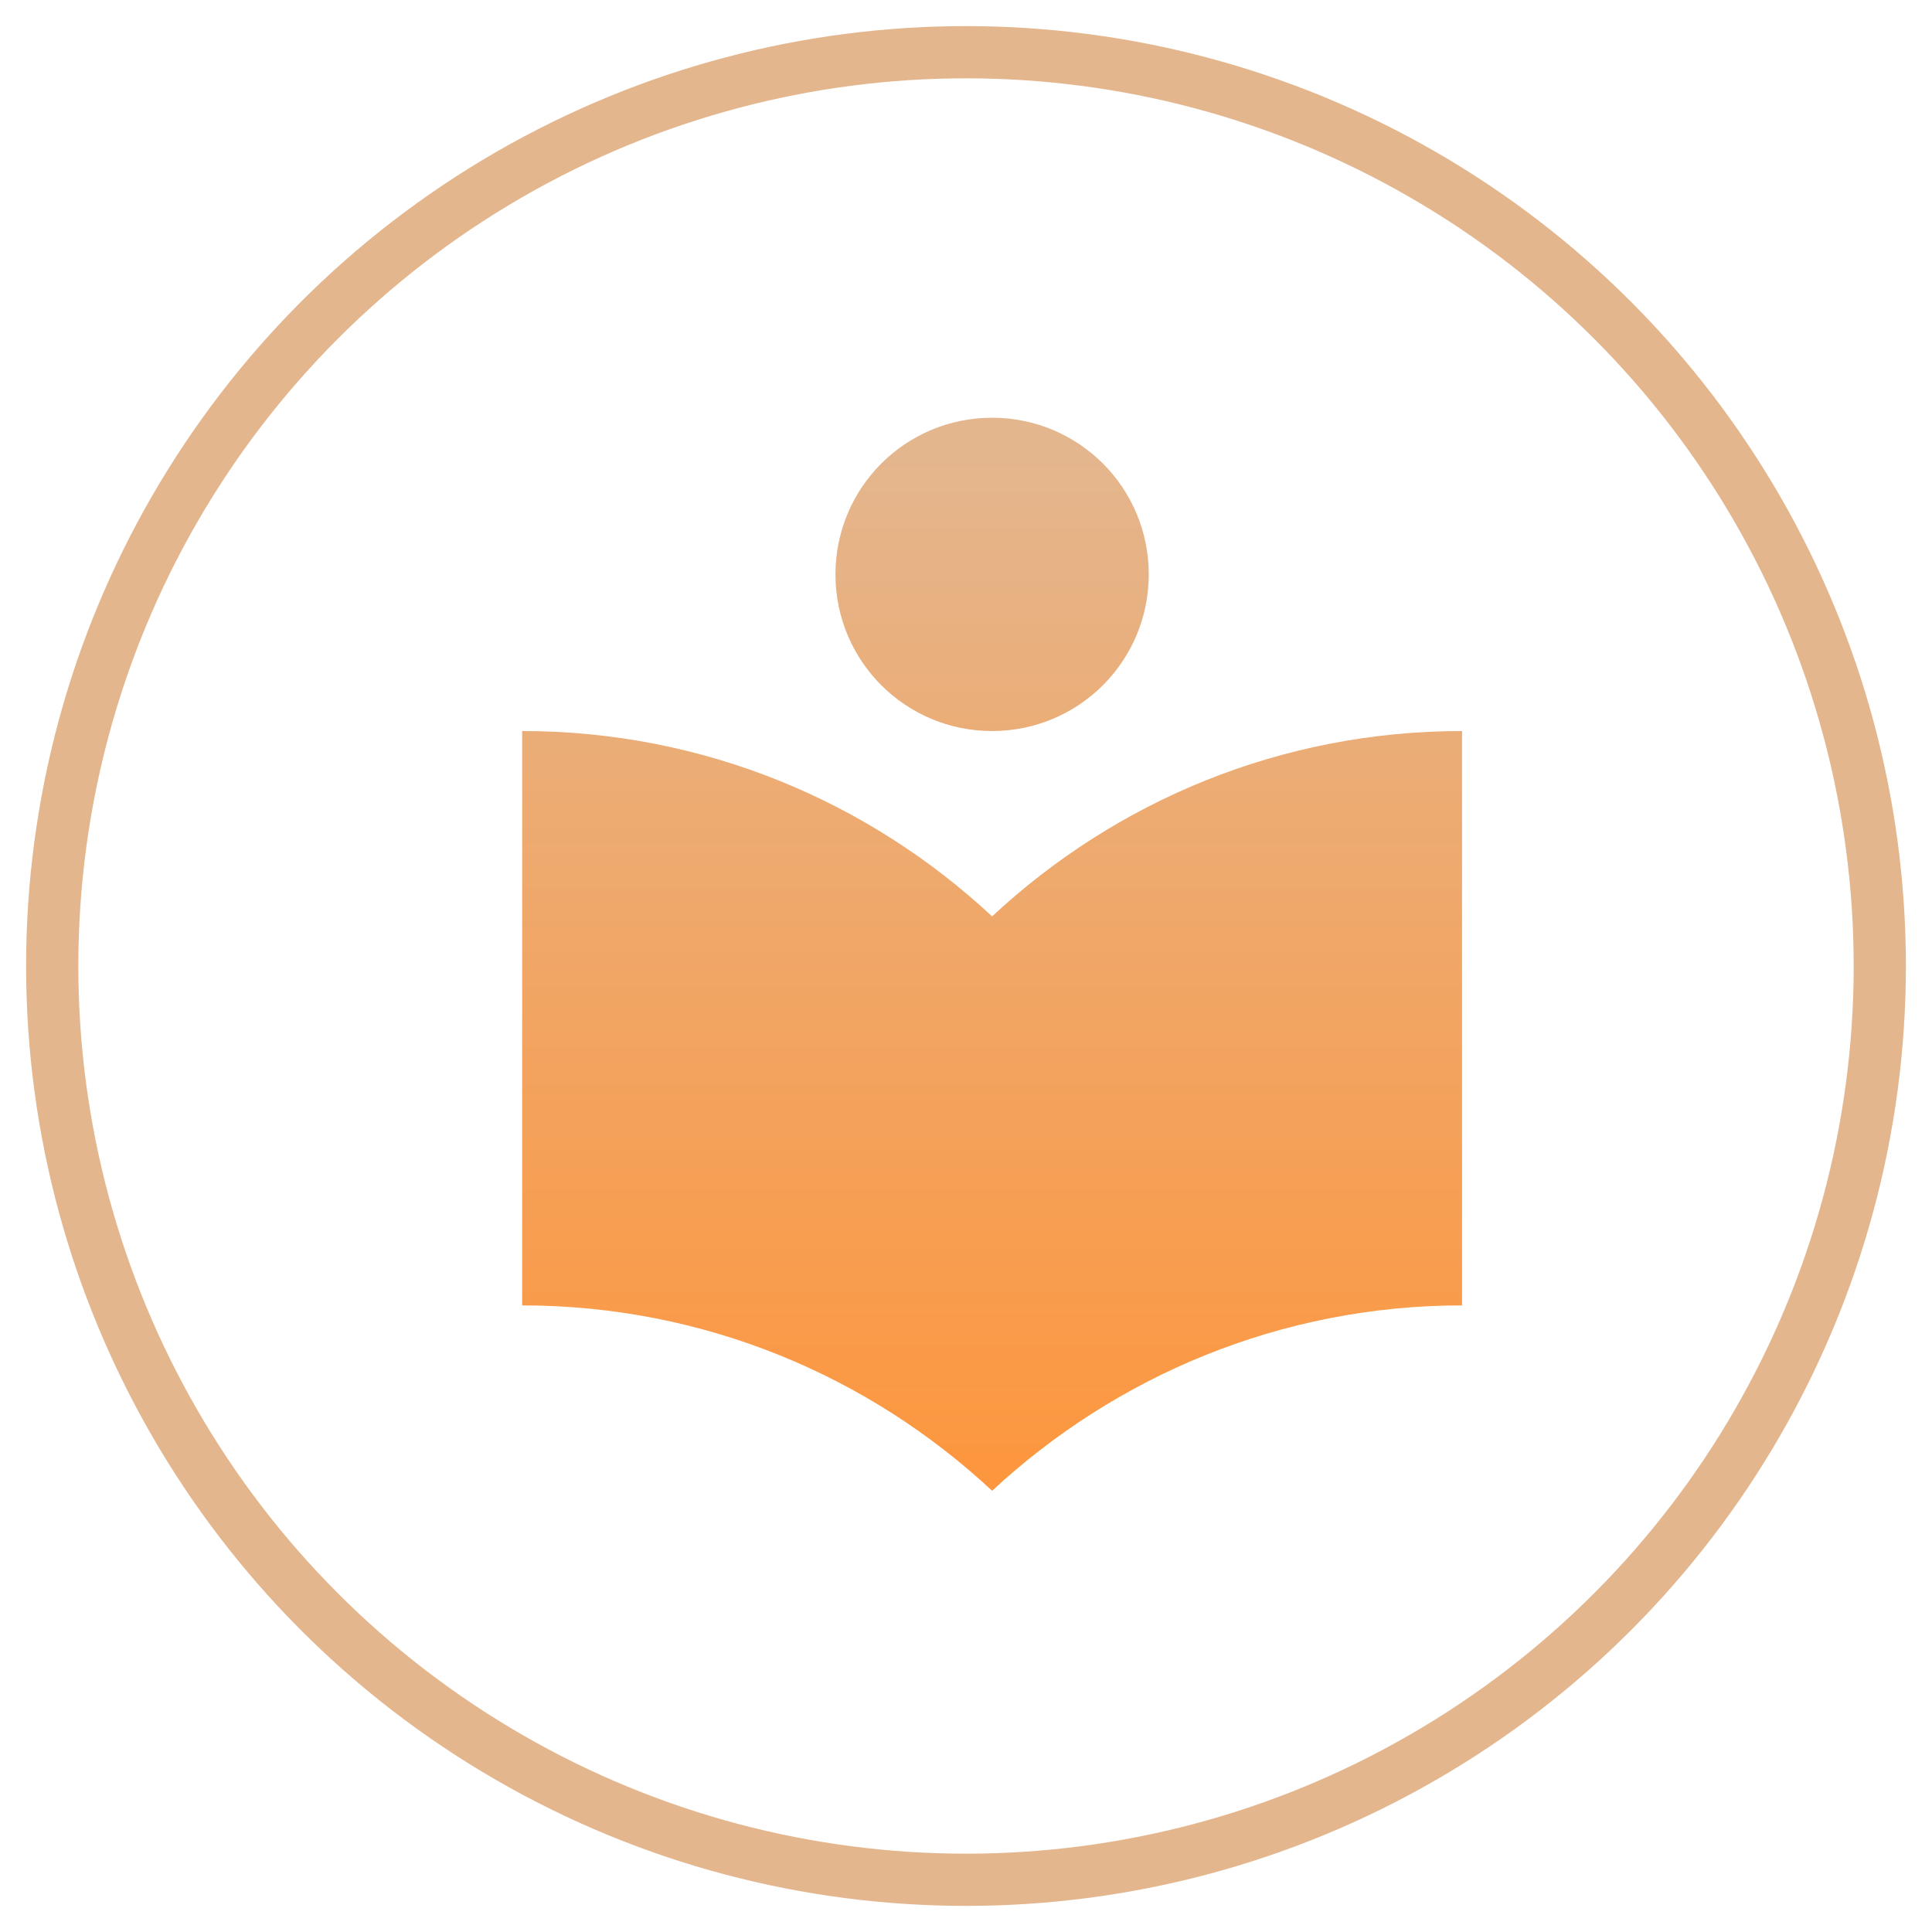 <?xml version="1.0" encoding="UTF-8"?>
<svg width="37px" height="37px" viewBox="0 0 37 37" version="1.1" xmlns="http://www.w3.org/2000/svg" xmlns:xlink="http://www.w3.org/1999/xlink">
    <!-- Generator: Sketch 46.2 (44496) - http://www.bohemiancoding.com/sketch -->
    <title>icon/library/brown</title>
    <desc>Created with Sketch.</desc>
    <defs>
        <linearGradient x1="50%" y1="2.828%" x2="50%" y2="100%" id="linearGradient-1">
            <stop stop-color="#E4B68E" offset="0%"></stop>
            <stop stop-color="#FD963D" offset="100%"></stop>
        </linearGradient>
    </defs>
    <g id="各报告样式" stroke="none" stroke-width="1" fill="none" fill-rule="evenodd">
        <g id="周边配套评测报告" transform="translate(-107, -2834)">
            <g id="教育配套评测" transform="translate(6, 2815)">
                <g id="周边交通评测标题" transform="translate(102, 20)">
                    <g id="icon/library/brown">
                        <circle id="circle" stroke="#E4B68E" cx="17.5" cy="17.5" r="17.5"></circle>
                        <g id="ic/local_library/grey600" transform="translate(6, 5)">
                            <g id="ic_local_library_24px">
                                <polygon id="Shape" points="0 0 24 0 24 24 0 24"></polygon>
                                <path d="M12,11.55 C9.64,9.35 6.48,8 3,8 L3,19 C6.48,19 9.64,20.35 12,22.55 C14.36,20.36 17.52,19 21,19 L21,8 C17.52,8 14.36,9.35 12,11.55 Z M12,8 C13.66,8 15,6.66 15,5 C15,3.34 13.66,2 12,2 C10.34,2 9,3.34 9,5 C9,6.66 10.34,8 12,8 Z" id="Shape" fill="url(#linearGradient-1)" fill-rule="nonzero"></path>
                            </g>
                        </g>
                    </g>
                </g>
            </g>
        </g>
    </g>
</svg>